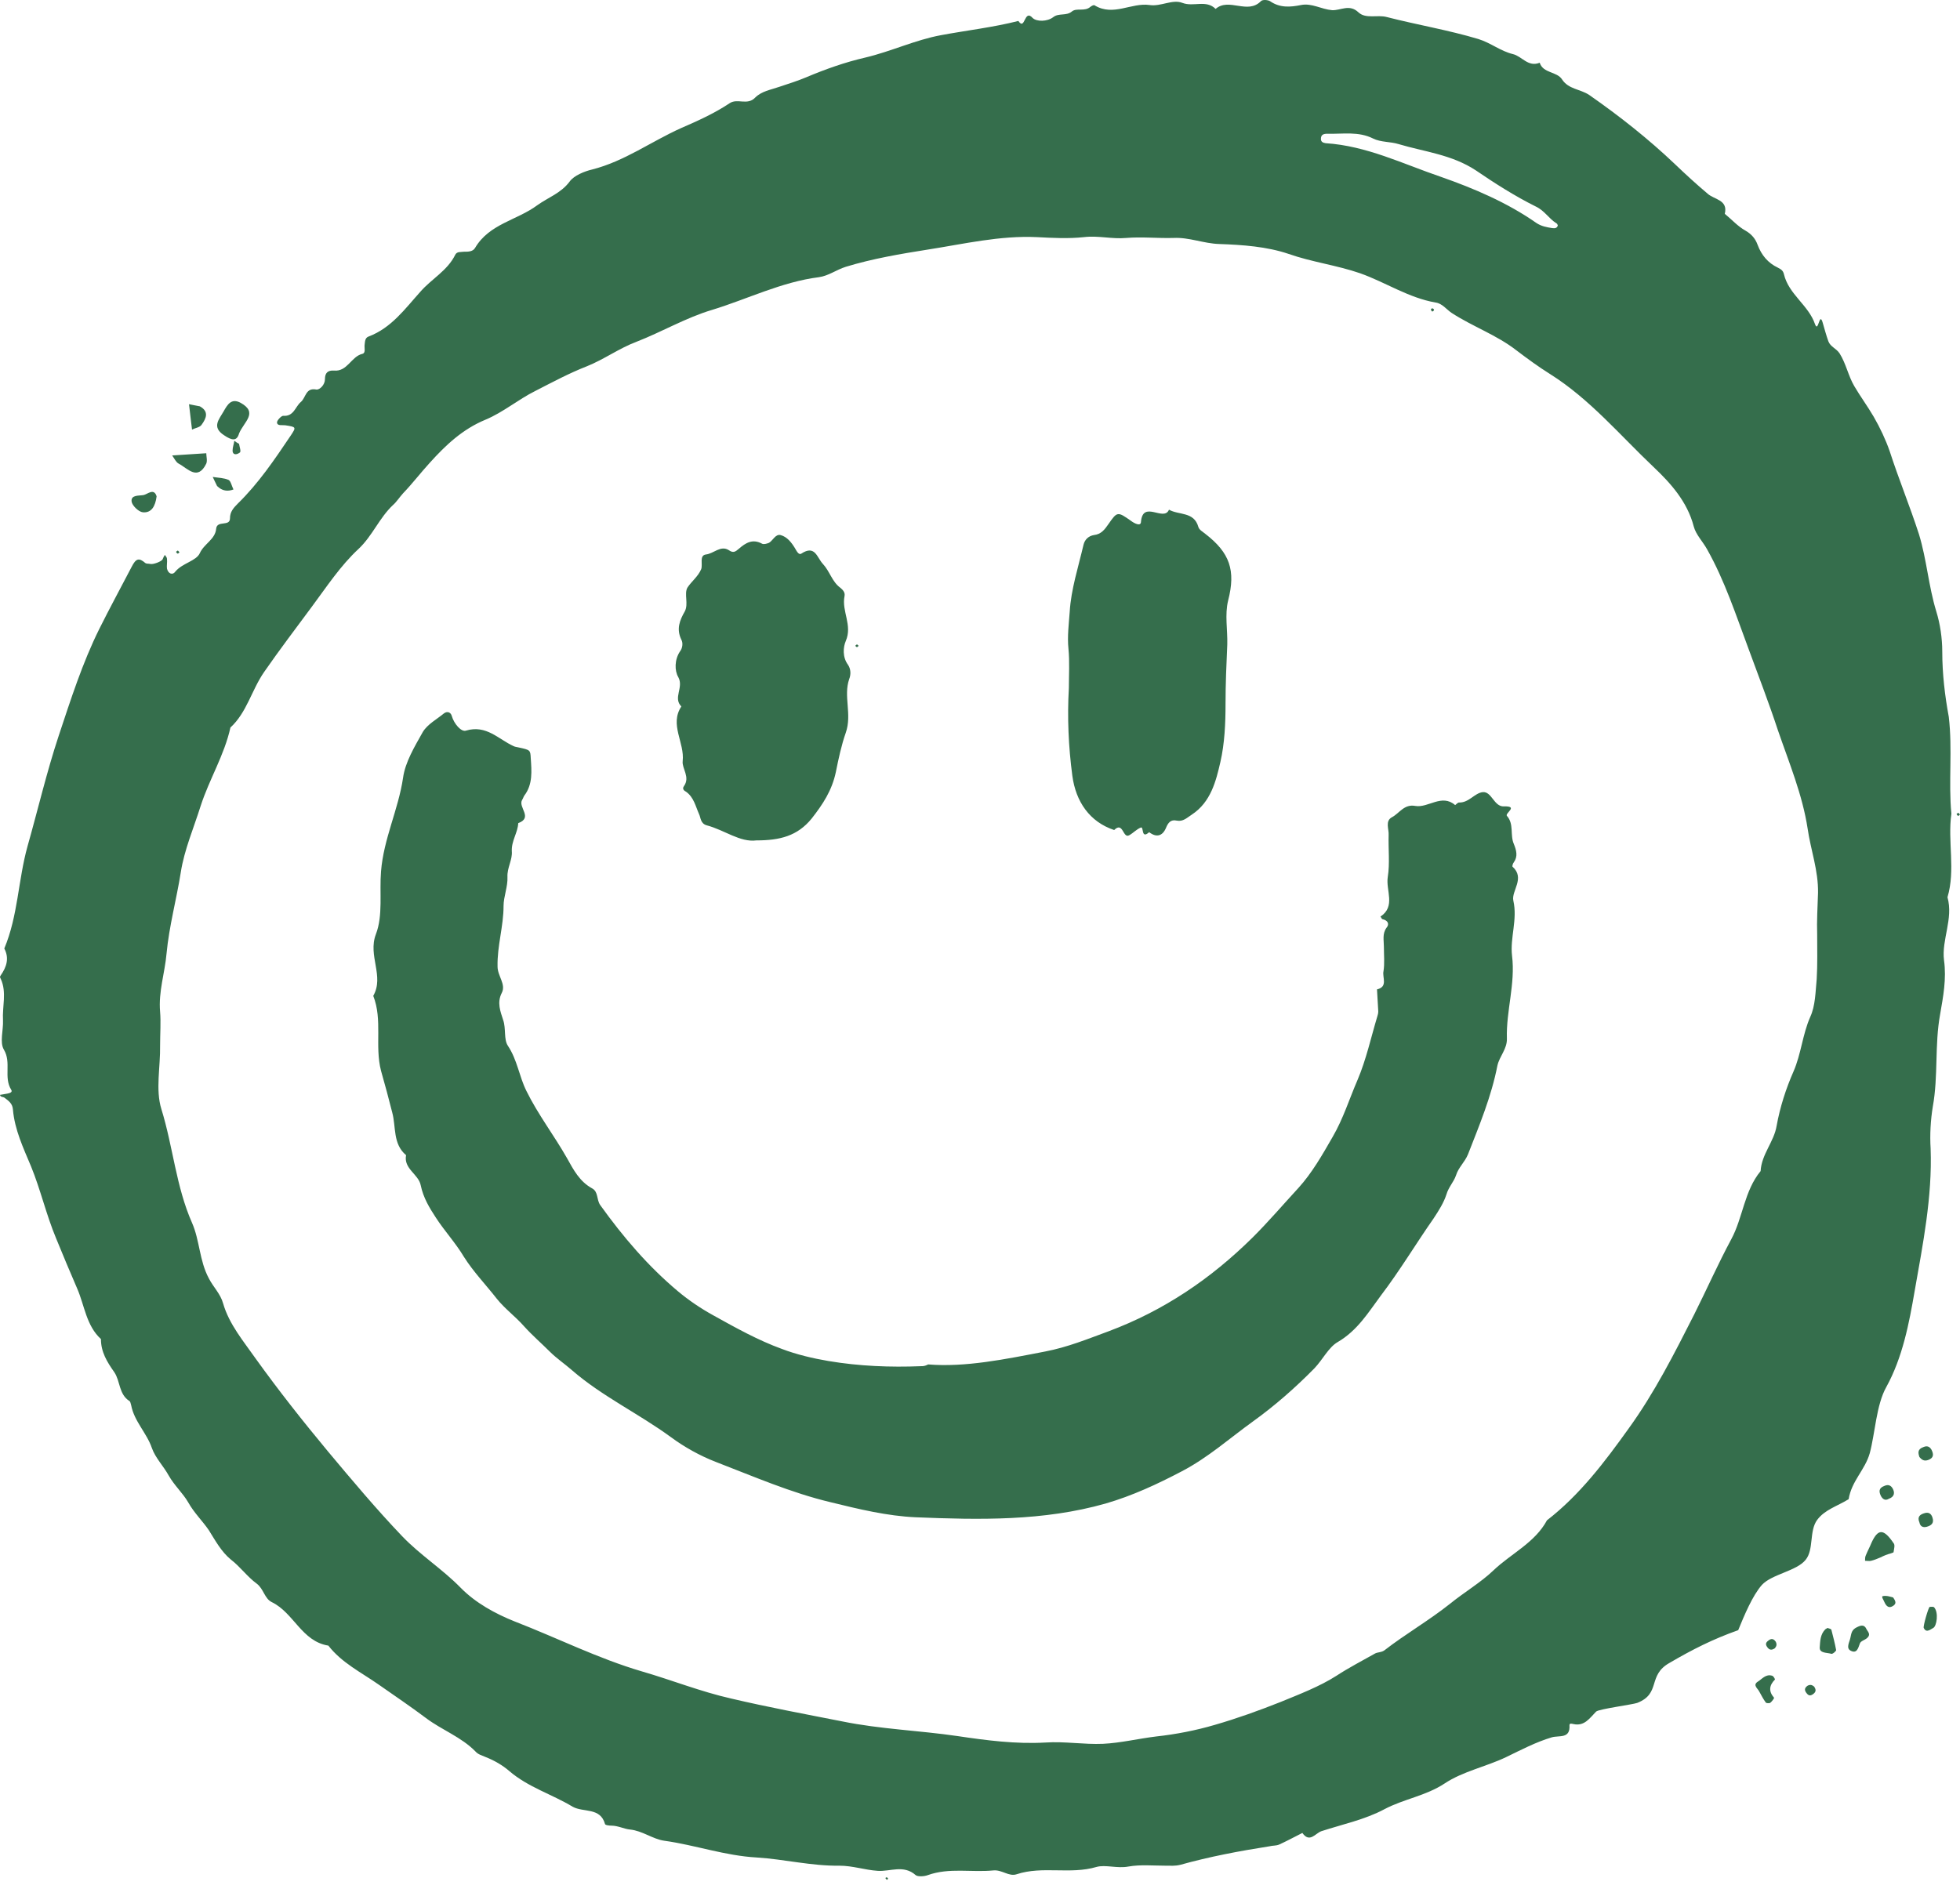 <svg width="62" height="60" viewBox="0 0 62 60" fill="none" xmlns="http://www.w3.org/2000/svg">
<path d="M61.727 25.746C61.604 26.632 61.863 27.517 61.604 28.39C61.795 29.07 61.413 29.738 61.494 30.379C61.577 30.979 61.467 31.536 61.371 32.095C61.194 33.063 61.316 34.044 61.14 35.012C61.071 35.434 61.043 35.897 61.071 36.347C61.126 37.872 60.825 39.371 60.567 40.842C60.389 41.878 60.184 42.954 59.665 43.894C59.352 44.453 59.311 45.367 59.146 45.979C58.996 46.511 58.573 46.852 58.477 47.436C58.096 47.669 57.728 47.764 57.482 48.091C57.222 48.445 57.385 49.031 57.114 49.358C56.826 49.712 56.049 49.807 55.734 50.148C55.433 50.489 55.175 51.116 54.984 51.58C54.178 51.866 53.536 52.192 52.814 52.614C52.103 53.01 52.553 53.582 51.789 53.882C51.639 53.935 50.589 54.073 50.492 54.154C50.288 54.359 50.123 54.63 49.769 54.55C49.7 54.535 49.647 54.522 49.647 54.59C49.674 55.026 49.319 54.903 49.086 54.971C48.582 55.122 48.118 55.367 47.64 55.598C47.011 55.899 46.274 56.047 45.7 56.429C45.101 56.825 44.405 56.92 43.791 57.246C43.176 57.575 42.465 57.723 41.797 57.941C41.606 58.009 41.428 58.323 41.197 57.996C40.951 58.119 40.704 58.255 40.459 58.365C40.363 58.405 40.255 58.392 40.16 58.418C39.203 58.568 38.261 58.746 37.334 59.005C37.17 59.045 37.033 59.032 36.87 59.032C36.474 59.032 36.078 58.992 35.695 59.059C35.341 59.127 34.971 58.992 34.685 59.072C33.853 59.318 32.979 59.032 32.159 59.303C31.914 59.386 31.696 59.155 31.423 59.182C30.726 59.25 30.03 59.087 29.348 59.331C29.238 59.373 29.034 59.386 28.966 59.331C28.583 58.992 28.16 59.223 27.764 59.195C27.355 59.168 26.972 59.032 26.549 59.032C25.677 59.045 24.802 58.827 23.943 58.773C22.933 58.718 21.991 58.378 21.008 58.242C20.638 58.187 20.325 57.928 19.929 57.888C19.751 57.873 19.547 57.765 19.342 57.765C19.274 57.765 19.137 57.751 19.137 57.71C18.987 57.179 18.455 57.356 18.114 57.166C17.458 56.77 16.708 56.552 16.107 56.035C15.902 55.857 15.643 55.706 15.37 55.598C15.248 55.543 15.125 55.516 15.042 55.42C14.591 54.958 13.977 54.74 13.472 54.359C12.98 53.99 12.476 53.65 11.97 53.296C11.424 52.914 10.81 52.614 10.387 52.069C9.542 51.933 9.296 51.033 8.6 50.694C8.367 50.584 8.34 50.271 8.121 50.108C7.821 49.889 7.603 49.576 7.302 49.345C7.002 49.099 6.811 48.745 6.606 48.417C6.402 48.118 6.142 47.873 5.951 47.532C5.786 47.246 5.515 47.002 5.337 46.688C5.172 46.388 4.914 46.129 4.804 45.816C4.641 45.339 4.245 44.971 4.15 44.466C4.135 44.411 4.122 44.344 4.095 44.331C3.754 44.112 3.809 43.704 3.616 43.418C3.385 43.091 3.193 42.778 3.193 42.369C2.729 41.946 2.674 41.306 2.443 40.774C2.211 40.242 1.992 39.711 1.774 39.181C1.461 38.431 1.283 37.641 0.982 36.906C0.737 36.319 0.464 35.747 0.409 35.107C0.396 34.915 0.273 34.834 0.15 34.739C0.108 34.698 0.013 34.724 0 34.643C0.081 34.629 0.15 34.616 0.231 34.603C0.301 34.589 0.409 34.561 0.354 34.48C0.108 34.084 0.368 33.621 0.123 33.212C-0.015 32.981 0.108 32.599 0.095 32.286C0.068 31.85 0.218 31.4 0.027 30.979C1.0479e-07 30.924 -0.015 30.911 0.027 30.856C0.204 30.597 0.301 30.324 0.136 30.011C0.572 28.975 0.572 27.844 0.873 26.768C1.201 25.611 1.474 24.438 1.857 23.28C2.238 22.135 2.606 20.978 3.14 19.902C3.466 19.247 3.822 18.593 4.163 17.938C4.3 17.667 4.395 17.639 4.6 17.817C4.641 17.843 4.696 17.83 4.749 17.843C4.846 17.87 5.119 17.762 5.145 17.694C5.16 17.652 5.187 17.599 5.214 17.557C5.242 17.599 5.282 17.639 5.282 17.68C5.295 17.79 5.268 17.898 5.282 17.993C5.323 18.157 5.46 18.212 5.555 18.076C5.774 17.817 6.21 17.748 6.32 17.504C6.455 17.203 6.811 17.067 6.838 16.727C6.866 16.453 7.275 16.672 7.275 16.4C7.275 16.195 7.385 16.072 7.52 15.936C8.176 15.296 8.681 14.547 9.186 13.797C9.377 13.511 9.377 13.511 9.023 13.456C8.926 13.443 8.776 13.483 8.763 13.375C8.75 13.307 8.9 13.157 8.954 13.157C9.296 13.184 9.337 12.871 9.514 12.721C9.678 12.585 9.665 12.257 10.006 12.325C10.114 12.339 10.279 12.176 10.279 11.998C10.279 11.808 10.36 11.712 10.565 11.725C10.988 11.767 11.111 11.276 11.466 11.195C11.575 11.168 11.52 11.005 11.534 10.909C11.547 10.799 11.547 10.691 11.657 10.649C12.381 10.378 12.817 9.764 13.296 9.232C13.649 8.825 14.155 8.565 14.401 8.06C14.456 7.952 14.579 7.98 14.674 7.965C14.81 7.965 14.96 7.965 15.029 7.842C15.479 7.08 16.353 6.971 16.994 6.495C17.335 6.249 17.746 6.113 18.019 5.745C18.154 5.554 18.495 5.418 18.728 5.364C19.751 5.105 20.598 4.478 21.54 4.055C22.071 3.824 22.59 3.593 23.083 3.264C23.329 3.101 23.642 3.347 23.888 3.088C24.093 2.883 24.379 2.843 24.652 2.747C24.938 2.652 25.239 2.557 25.499 2.447C26.113 2.188 26.727 1.97 27.368 1.822C28.188 1.629 28.952 1.262 29.771 1.112C30.576 0.962 31.41 0.867 32.214 0.663C32.432 0.989 32.392 0.267 32.665 0.568C32.788 0.69 33.129 0.69 33.32 0.54C33.497 0.404 33.73 0.513 33.908 0.362C34.056 0.24 34.317 0.377 34.494 0.214C34.535 0.186 34.603 0.144 34.63 0.172C35.218 0.527 35.79 0.076 36.364 0.159C36.719 0.214 37.088 -0.032 37.401 0.091C37.757 0.227 38.153 -0.019 38.453 0.282C38.877 -0.087 39.463 0.472 39.887 0.036C39.94 -0.019 40.105 -0.004 40.173 0.036C40.486 0.254 40.814 0.227 41.155 0.159C41.496 0.091 41.797 0.294 42.138 0.322C42.411 0.335 42.684 0.118 42.971 0.39C43.202 0.608 43.571 0.458 43.871 0.54C44.828 0.786 45.81 0.949 46.765 1.235C47.161 1.358 47.462 1.616 47.858 1.712C48.144 1.78 48.336 2.133 48.705 1.985C48.813 2.326 49.251 2.256 49.414 2.516C49.619 2.828 49.987 2.815 50.273 3.006C51.23 3.673 52.145 4.396 52.99 5.2C53.318 5.514 53.659 5.827 54.014 6.126C54.219 6.317 54.669 6.317 54.56 6.766C54.779 6.944 54.969 7.162 55.215 7.298C55.407 7.408 55.53 7.556 55.598 7.747C55.721 8.075 55.926 8.321 56.239 8.469C56.348 8.524 56.403 8.565 56.43 8.674C56.58 9.314 57.209 9.655 57.413 10.255C57.522 10.554 57.55 9.831 57.658 10.214C57.713 10.405 57.768 10.609 57.836 10.799C57.904 10.977 58.081 11.018 58.191 11.181C58.397 11.509 58.464 11.89 58.655 12.216C58.846 12.543 59.078 12.856 59.269 13.184C59.474 13.538 59.652 13.92 59.775 14.274C60.061 15.159 60.416 16.019 60.702 16.904C60.948 17.707 61.003 18.538 61.249 19.343C61.371 19.737 61.439 20.188 61.439 20.622C61.439 21.319 61.522 22.014 61.645 22.681C61.767 23.717 61.632 24.738 61.727 25.746ZM5.064 33.076C5.077 33.076 5.077 33.076 5.064 33.076C5.077 33.758 4.914 34.48 5.105 35.093C5.473 36.279 5.568 37.546 6.074 38.69C6.32 39.249 6.305 39.889 6.606 40.448C6.743 40.719 6.974 40.937 7.057 41.238C7.247 41.905 7.713 42.45 8.094 42.996C8.818 44.004 9.582 44.971 10.374 45.924C11.138 46.837 11.903 47.75 12.722 48.608C13.296 49.207 13.99 49.644 14.564 50.23C15.042 50.72 15.671 51.061 16.285 51.306C17.623 51.824 18.919 52.478 20.312 52.887C21.254 53.16 22.168 53.527 23.136 53.745C24.297 54.018 25.471 54.236 26.644 54.467C27.847 54.713 29.075 54.753 30.29 54.931C31.204 55.067 32.132 55.189 33.074 55.135C33.675 55.094 34.289 55.202 34.89 55.176C35.449 55.149 36.01 55.012 36.569 54.944C37.196 54.876 37.825 54.753 38.426 54.577C39.135 54.372 39.817 54.126 40.501 53.855C41.1 53.609 41.743 53.364 42.275 53.023C42.671 52.764 43.094 52.546 43.503 52.315C43.585 52.274 43.695 52.287 43.791 52.219C44.459 51.701 45.196 51.279 45.865 50.747C46.315 50.381 46.848 50.067 47.244 49.686C47.803 49.154 48.554 48.813 48.935 48.104C49.973 47.301 50.765 46.252 51.516 45.203C52.335 44.072 52.962 42.831 53.591 41.592C53.987 40.802 54.342 39.998 54.766 39.208C55.134 38.526 55.175 37.681 55.693 37.054C55.721 36.523 56.117 36.128 56.199 35.624C56.307 35.025 56.498 34.438 56.731 33.908C56.976 33.349 57.017 32.735 57.262 32.178C57.427 31.822 57.427 31.387 57.467 30.979C57.495 30.515 57.482 30.038 57.482 29.574C57.467 29.138 57.495 28.689 57.509 28.253C57.522 27.545 57.277 26.89 57.181 26.223C57.017 25.147 56.595 24.139 56.239 23.103C55.952 22.23 55.625 21.387 55.31 20.527C54.914 19.465 54.56 18.375 54 17.381C53.864 17.135 53.646 16.917 53.578 16.659C53.373 15.868 52.84 15.282 52.308 14.778C51.243 13.769 50.288 12.625 49.032 11.835C48.663 11.604 48.309 11.344 47.968 11.085C47.339 10.596 46.588 10.336 45.919 9.901C45.755 9.791 45.62 9.6 45.414 9.573C44.555 9.424 43.831 8.933 43.026 8.647C42.275 8.388 41.496 8.293 40.759 8.033C40.077 7.802 39.313 7.747 38.576 7.721C38.07 7.707 37.62 7.503 37.115 7.529C36.624 7.543 36.118 7.488 35.627 7.529C35.176 7.571 34.74 7.448 34.289 7.503C33.798 7.556 33.292 7.529 32.801 7.503C31.628 7.448 30.48 7.721 29.348 7.897C28.488 8.033 27.601 8.183 26.754 8.442C26.454 8.537 26.208 8.728 25.907 8.77C24.72 8.92 23.642 9.465 22.522 9.806C21.703 10.05 20.939 10.5 20.134 10.814C19.588 11.018 19.11 11.371 18.563 11.59C18.004 11.808 17.473 12.094 16.939 12.367C16.393 12.638 15.916 13.047 15.356 13.28C14.633 13.579 14.1 14.083 13.596 14.642C13.309 14.955 13.05 15.296 12.749 15.61C12.639 15.731 12.531 15.896 12.434 15.977C11.998 16.386 11.78 16.957 11.344 17.366C10.77 17.898 10.334 18.565 9.868 19.192C9.364 19.874 8.845 20.555 8.354 21.264C7.958 21.836 7.808 22.544 7.289 23.02C7.097 23.893 6.62 24.656 6.347 25.501C6.129 26.196 5.829 26.89 5.719 27.6C5.583 28.458 5.35 29.303 5.268 30.174C5.214 30.788 5.009 31.373 5.064 32.013C5.092 32.341 5.064 32.709 5.064 33.076ZM49.278 7.135C49.264 7.107 49.264 7.08 49.236 7.067C48.99 6.916 48.868 6.671 48.582 6.535C47.926 6.209 47.284 5.8 46.685 5.391C45.919 4.887 45.059 4.804 44.24 4.559C43.981 4.478 43.681 4.505 43.435 4.383C42.971 4.15 42.48 4.245 41.989 4.232C41.866 4.232 41.784 4.26 41.784 4.396C41.784 4.491 41.852 4.518 41.934 4.531C43.23 4.614 44.377 5.186 45.578 5.595C46.63 5.963 47.68 6.412 48.595 7.052C48.759 7.162 48.923 7.189 49.1 7.217C49.196 7.23 49.251 7.217 49.278 7.135ZM5.623 17.421C5.61 17.421 5.583 17.449 5.568 17.462C5.583 17.476 5.596 17.517 5.623 17.517C5.638 17.517 5.664 17.489 5.678 17.476C5.651 17.449 5.638 17.421 5.623 17.421ZM61.945 25.719C61.932 25.719 61.905 25.746 61.89 25.759C61.905 25.774 61.918 25.814 61.945 25.814C61.958 25.814 61.986 25.787 62 25.774C61.972 25.746 61.958 25.719 61.945 25.719ZM28.01 59.426C28.01 59.441 28.037 59.454 28.052 59.481C28.065 59.468 28.092 59.454 28.092 59.441C28.092 59.426 28.065 59.413 28.052 59.399C28.037 59.399 28.01 59.413 28.01 59.426ZM29.142 43.227C28.16 43.267 27.178 43.227 26.208 43.064C25.717 42.981 25.198 42.859 24.734 42.682C23.983 42.409 23.274 42.014 22.564 41.619C22.168 41.401 21.785 41.142 21.444 40.856C20.502 40.066 19.711 39.139 18.987 38.13C18.864 37.954 18.933 37.709 18.728 37.6C18.332 37.382 18.142 37.014 17.936 36.645C17.526 35.923 17.022 35.27 16.653 34.521C16.421 34.057 16.366 33.54 16.067 33.091C15.929 32.885 16.012 32.544 15.916 32.273C15.834 32.013 15.711 31.727 15.874 31.413C16.012 31.142 15.739 30.883 15.739 30.583C15.724 29.928 15.929 29.316 15.929 28.661C15.929 28.375 16.067 28.049 16.052 27.748C16.039 27.45 16.215 27.204 16.19 26.931C16.175 26.604 16.38 26.346 16.393 26.045C16.872 25.869 16.38 25.541 16.516 25.31C16.544 25.27 16.558 25.215 16.585 25.174C16.857 24.819 16.817 24.397 16.789 23.988C16.776 23.73 16.776 23.73 16.393 23.647C16.338 23.634 16.298 23.634 16.243 23.607C15.766 23.389 15.383 22.925 14.742 23.117C14.591 23.171 14.36 22.899 14.291 22.654C14.263 22.544 14.155 22.49 14.045 22.571C13.814 22.762 13.527 22.912 13.376 23.158C13.118 23.62 12.817 24.111 12.749 24.615C12.599 25.623 12.135 26.537 12.053 27.572C11.998 28.24 12.121 28.962 11.89 29.561C11.63 30.242 12.163 30.883 11.807 31.51C12.108 32.273 11.848 33.091 12.053 33.881C12.176 34.315 12.299 34.766 12.408 35.203C12.531 35.652 12.421 36.196 12.845 36.55C12.762 36.986 13.241 37.15 13.309 37.505C13.391 37.899 13.582 38.213 13.787 38.526C14.06 38.948 14.414 39.33 14.674 39.766C14.974 40.242 15.37 40.651 15.711 41.088C15.97 41.414 16.312 41.66 16.585 41.973C16.844 42.259 17.13 42.505 17.403 42.778C17.608 42.981 17.869 43.159 18.087 43.35C19.042 44.18 20.202 44.725 21.226 45.475C21.65 45.788 22.141 46.061 22.632 46.252C23.833 46.714 25.02 47.233 26.276 47.532C27.163 47.75 28.065 47.968 28.966 48.008C30.986 48.091 33.006 48.131 34.971 47.574C35.818 47.328 36.61 46.96 37.388 46.551C38.221 46.115 38.903 45.502 39.641 44.971C40.323 44.481 40.977 43.907 41.578 43.295C41.839 43.022 42.029 42.627 42.315 42.464C42.944 42.096 43.285 41.524 43.681 40.992C44.282 40.202 44.786 39.357 45.347 38.554C45.51 38.308 45.673 38.05 45.755 37.791C45.823 37.559 45.988 37.395 46.056 37.192C46.138 36.931 46.329 36.783 46.437 36.523C46.793 35.611 47.176 34.698 47.367 33.716C47.434 33.417 47.68 33.186 47.667 32.858C47.64 31.987 47.94 31.127 47.83 30.242C47.762 29.67 48.008 29.098 47.871 28.498C47.803 28.185 48.254 27.79 47.845 27.422C47.83 27.409 47.858 27.314 47.885 27.286C48.021 27.096 47.968 26.905 47.885 26.7C47.762 26.414 47.898 26.073 47.667 25.814C47.599 25.732 48.048 25.501 47.572 25.515C47.257 25.528 47.189 25.037 46.903 25.064C46.643 25.092 46.465 25.405 46.151 25.392C46.111 25.392 46.041 25.473 46.029 25.473C45.605 25.107 45.182 25.569 44.773 25.501C44.417 25.433 44.267 25.732 44.036 25.855C43.803 25.977 43.941 26.236 43.926 26.427C43.913 26.863 43.967 27.327 43.899 27.748C43.831 28.172 44.159 28.676 43.668 29.002C43.695 29.03 43.708 29.085 43.736 29.085C43.913 29.125 43.954 29.248 43.858 29.356C43.721 29.547 43.776 29.752 43.776 29.956C43.776 30.214 43.803 30.487 43.763 30.733C43.721 30.924 43.913 31.223 43.558 31.305C43.571 31.536 43.585 31.769 43.598 32C43.598 32.055 43.585 32.11 43.571 32.15C43.367 32.83 43.217 33.525 42.944 34.167C42.684 34.766 42.493 35.393 42.152 35.978C41.824 36.55 41.496 37.122 41.074 37.586C40.596 38.105 40.132 38.649 39.626 39.153C38.303 40.461 36.815 41.469 35.068 42.123C34.399 42.369 33.77 42.627 33.061 42.763C31.791 43.009 30.535 43.267 29.362 43.172C29.252 43.227 29.198 43.227 29.142 43.227ZM33.921 24.547C34.031 25.365 34.467 26.005 35.244 26.263C35.532 25.977 35.517 26.549 35.722 26.427C35.845 26.359 35.955 26.236 36.091 26.183C36.186 26.155 36.091 26.564 36.351 26.331C36.582 26.509 36.774 26.454 36.883 26.196C36.95 26.032 37.033 25.922 37.224 25.965C37.429 26.005 37.552 25.869 37.702 25.774C38.303 25.378 38.466 24.711 38.604 24.111C38.739 23.524 38.767 22.885 38.767 22.272C38.767 21.645 38.794 21.018 38.822 20.391C38.835 19.927 38.739 19.451 38.849 19.002C39.095 18.048 38.903 17.489 38.125 16.89C38.043 16.822 37.935 16.767 37.907 16.672C37.77 16.182 37.293 16.305 36.978 16.127C36.815 16.523 36.146 15.801 36.091 16.523C36.078 16.659 35.886 16.563 35.777 16.481C35.354 16.182 35.341 16.182 35.068 16.576C34.945 16.754 34.835 16.904 34.603 16.93C34.439 16.957 34.317 17.067 34.276 17.231C34.111 17.938 33.88 18.648 33.838 19.355C33.811 19.737 33.758 20.133 33.798 20.527C33.838 20.936 33.811 21.359 33.811 21.768C33.758 22.694 33.798 23.62 33.921 24.547ZM25.677 25.897C26.03 25.446 26.318 25.011 26.441 24.425C26.522 24.016 26.619 23.567 26.754 23.185C26.959 22.599 26.672 22.027 26.864 21.482C26.918 21.345 26.918 21.169 26.822 21.031C26.644 20.787 26.672 20.474 26.754 20.283C26.972 19.779 26.619 19.343 26.714 18.866C26.741 18.743 26.659 18.661 26.576 18.593C26.318 18.402 26.248 18.076 26.03 17.843C25.84 17.639 25.785 17.231 25.348 17.517C25.266 17.572 25.198 17.434 25.143 17.339C25.035 17.163 24.898 16.985 24.692 16.93C24.529 16.89 24.447 17.108 24.324 17.176C24.256 17.203 24.161 17.231 24.106 17.203C23.805 17.04 23.587 17.176 23.369 17.366C23.259 17.462 23.191 17.504 23.055 17.408C22.795 17.244 22.577 17.517 22.332 17.544C22.113 17.572 22.236 17.858 22.181 18.008C22.086 18.239 21.868 18.402 21.745 18.593C21.635 18.784 21.785 19.111 21.663 19.343C21.499 19.629 21.39 19.902 21.553 20.241C21.608 20.336 21.595 20.501 21.512 20.609C21.335 20.868 21.335 21.222 21.457 21.427C21.635 21.753 21.281 22.081 21.553 22.353C21.171 22.925 21.663 23.499 21.595 24.084C21.567 24.316 21.84 24.588 21.635 24.874C21.567 24.969 21.65 25.024 21.703 25.052C21.949 25.228 22.003 25.515 22.113 25.759C22.168 25.869 22.154 26.06 22.359 26.115C22.918 26.263 23.409 26.659 23.928 26.591C24.666 26.591 25.226 26.454 25.677 25.897ZM45.264 9.806C45.277 9.831 45.305 9.859 45.305 9.859C45.374 9.831 45.374 9.791 45.332 9.764C45.319 9.751 45.305 9.764 45.277 9.764C45.277 9.764 45.264 9.791 45.264 9.806ZM27.11 20.391C27.095 20.391 27.068 20.419 27.055 20.432C27.068 20.446 27.082 20.474 27.11 20.474C27.123 20.474 27.15 20.446 27.163 20.432C27.137 20.419 27.123 20.391 27.11 20.391ZM7.616 12.748C7.317 12.585 7.194 12.803 7.071 13.021C6.934 13.265 6.688 13.511 7.084 13.769C7.343 13.947 7.493 13.96 7.562 13.716C7.713 13.348 8.176 13.062 7.616 12.748ZM5.446 14.411C5.515 14.506 5.568 14.627 5.651 14.669C5.937 14.82 6.252 15.227 6.525 14.669C6.565 14.574 6.525 14.437 6.525 14.341C6.169 14.369 5.801 14.383 5.446 14.411ZM4.545 15.663C4.408 15.691 4.135 15.65 4.163 15.868C4.177 15.991 4.381 16.195 4.518 16.209C4.791 16.235 4.914 16.019 4.954 15.705C4.872 15.432 4.668 15.636 4.545 15.663ZM5.979 12.789C6.006 13.062 6.047 13.333 6.074 13.593C6.182 13.538 6.32 13.524 6.375 13.443C6.525 13.238 6.62 13.021 6.32 12.856C6.197 12.829 6.087 12.816 5.979 12.789ZM7.385 15.487C7.33 15.377 7.302 15.227 7.234 15.187C7.084 15.119 6.906 15.119 6.729 15.091C6.784 15.201 6.824 15.296 6.866 15.377C7.029 15.54 7.207 15.555 7.385 15.487ZM7.412 13.947C7.398 14.055 7.357 14.151 7.357 14.261C7.357 14.383 7.467 14.411 7.59 14.316C7.63 14.274 7.575 14.138 7.562 14.043C7.507 14.015 7.467 13.988 7.412 13.947ZM59.802 49.154C59.83 49.14 59.898 49.127 59.898 49.112C59.911 49.017 59.953 48.881 59.898 48.826C59.584 48.364 59.407 48.364 59.201 48.813C59.146 48.949 59.078 49.072 59.023 49.207C58.996 49.262 58.996 49.317 58.996 49.385C59.066 49.385 59.133 49.4 59.188 49.385C59.297 49.358 59.392 49.317 59.487 49.277C59.597 49.222 59.693 49.182 59.802 49.154ZM60.948 48.309C61.085 48.269 61.194 48.201 61.126 48.008C61.085 47.887 61.003 47.845 60.895 47.873C60.745 47.913 60.635 47.983 60.717 48.173C60.745 48.309 60.84 48.337 60.948 48.309ZM59.87 47.097C59.815 47.002 59.733 46.96 59.61 47.015C59.419 47.083 59.434 47.205 59.502 47.341C59.557 47.436 59.638 47.491 59.748 47.423C59.938 47.356 59.938 47.218 59.87 47.097ZM60.99 46.197C61.181 46.129 61.166 46.006 61.098 45.871C61.043 45.775 60.963 45.733 60.84 45.788C60.648 45.856 60.675 45.979 60.717 46.102C60.798 46.197 60.867 46.237 60.99 46.197ZM58.696 51.51C58.56 51.593 58.56 51.715 58.532 51.824C58.505 51.961 58.382 52.152 58.547 52.232C58.737 52.328 58.778 52.152 58.833 52.001C58.86 51.919 58.996 51.893 59.066 51.824C59.174 51.728 59.106 51.647 59.051 51.565C58.969 51.374 58.846 51.429 58.696 51.51ZM55.856 53.868C55.871 53.895 55.966 53.895 55.994 53.882C56.049 53.84 56.13 53.732 56.117 53.717C55.939 53.514 55.966 53.323 56.144 53.145C56.157 53.132 56.102 53.037 56.062 53.023C55.856 52.955 55.734 53.132 55.598 53.213C55.433 53.323 55.611 53.431 55.653 53.527C55.721 53.65 55.776 53.759 55.856 53.868ZM57.74 51.552C57.577 51.715 57.577 51.933 57.563 52.124C57.55 52.315 57.795 52.287 57.931 52.328C57.973 52.342 58.096 52.232 58.081 52.205C58.041 51.988 57.986 51.783 57.931 51.565C57.918 51.538 57.85 51.525 57.808 51.51C57.781 51.525 57.768 51.538 57.74 51.552ZM61.181 50.857C61.153 50.83 61.085 50.843 61.043 50.843C61.003 50.843 60.825 51.47 60.853 51.51C60.921 51.647 61.003 51.605 61.153 51.51C61.263 51.457 61.331 51.02 61.181 50.857ZM59.557 50.503C59.502 50.516 59.584 50.625 59.61 50.694C59.665 50.815 59.748 50.911 59.898 50.802C59.966 50.747 59.993 50.694 59.883 50.544C59.815 50.529 59.68 50.476 59.557 50.503ZM56.172 51.946C56.089 51.824 56.007 51.851 55.926 51.919C55.856 51.974 55.843 52.029 55.898 52.11C55.979 52.232 56.062 52.205 56.144 52.152C56.199 52.084 56.212 52.029 56.172 51.946ZM57.181 53.336C57.059 53.418 57.086 53.501 57.154 53.582C57.209 53.65 57.262 53.664 57.345 53.609C57.467 53.527 57.44 53.446 57.385 53.364C57.317 53.309 57.262 53.296 57.181 53.336Z" fill="#356E4C"/>
</svg>

